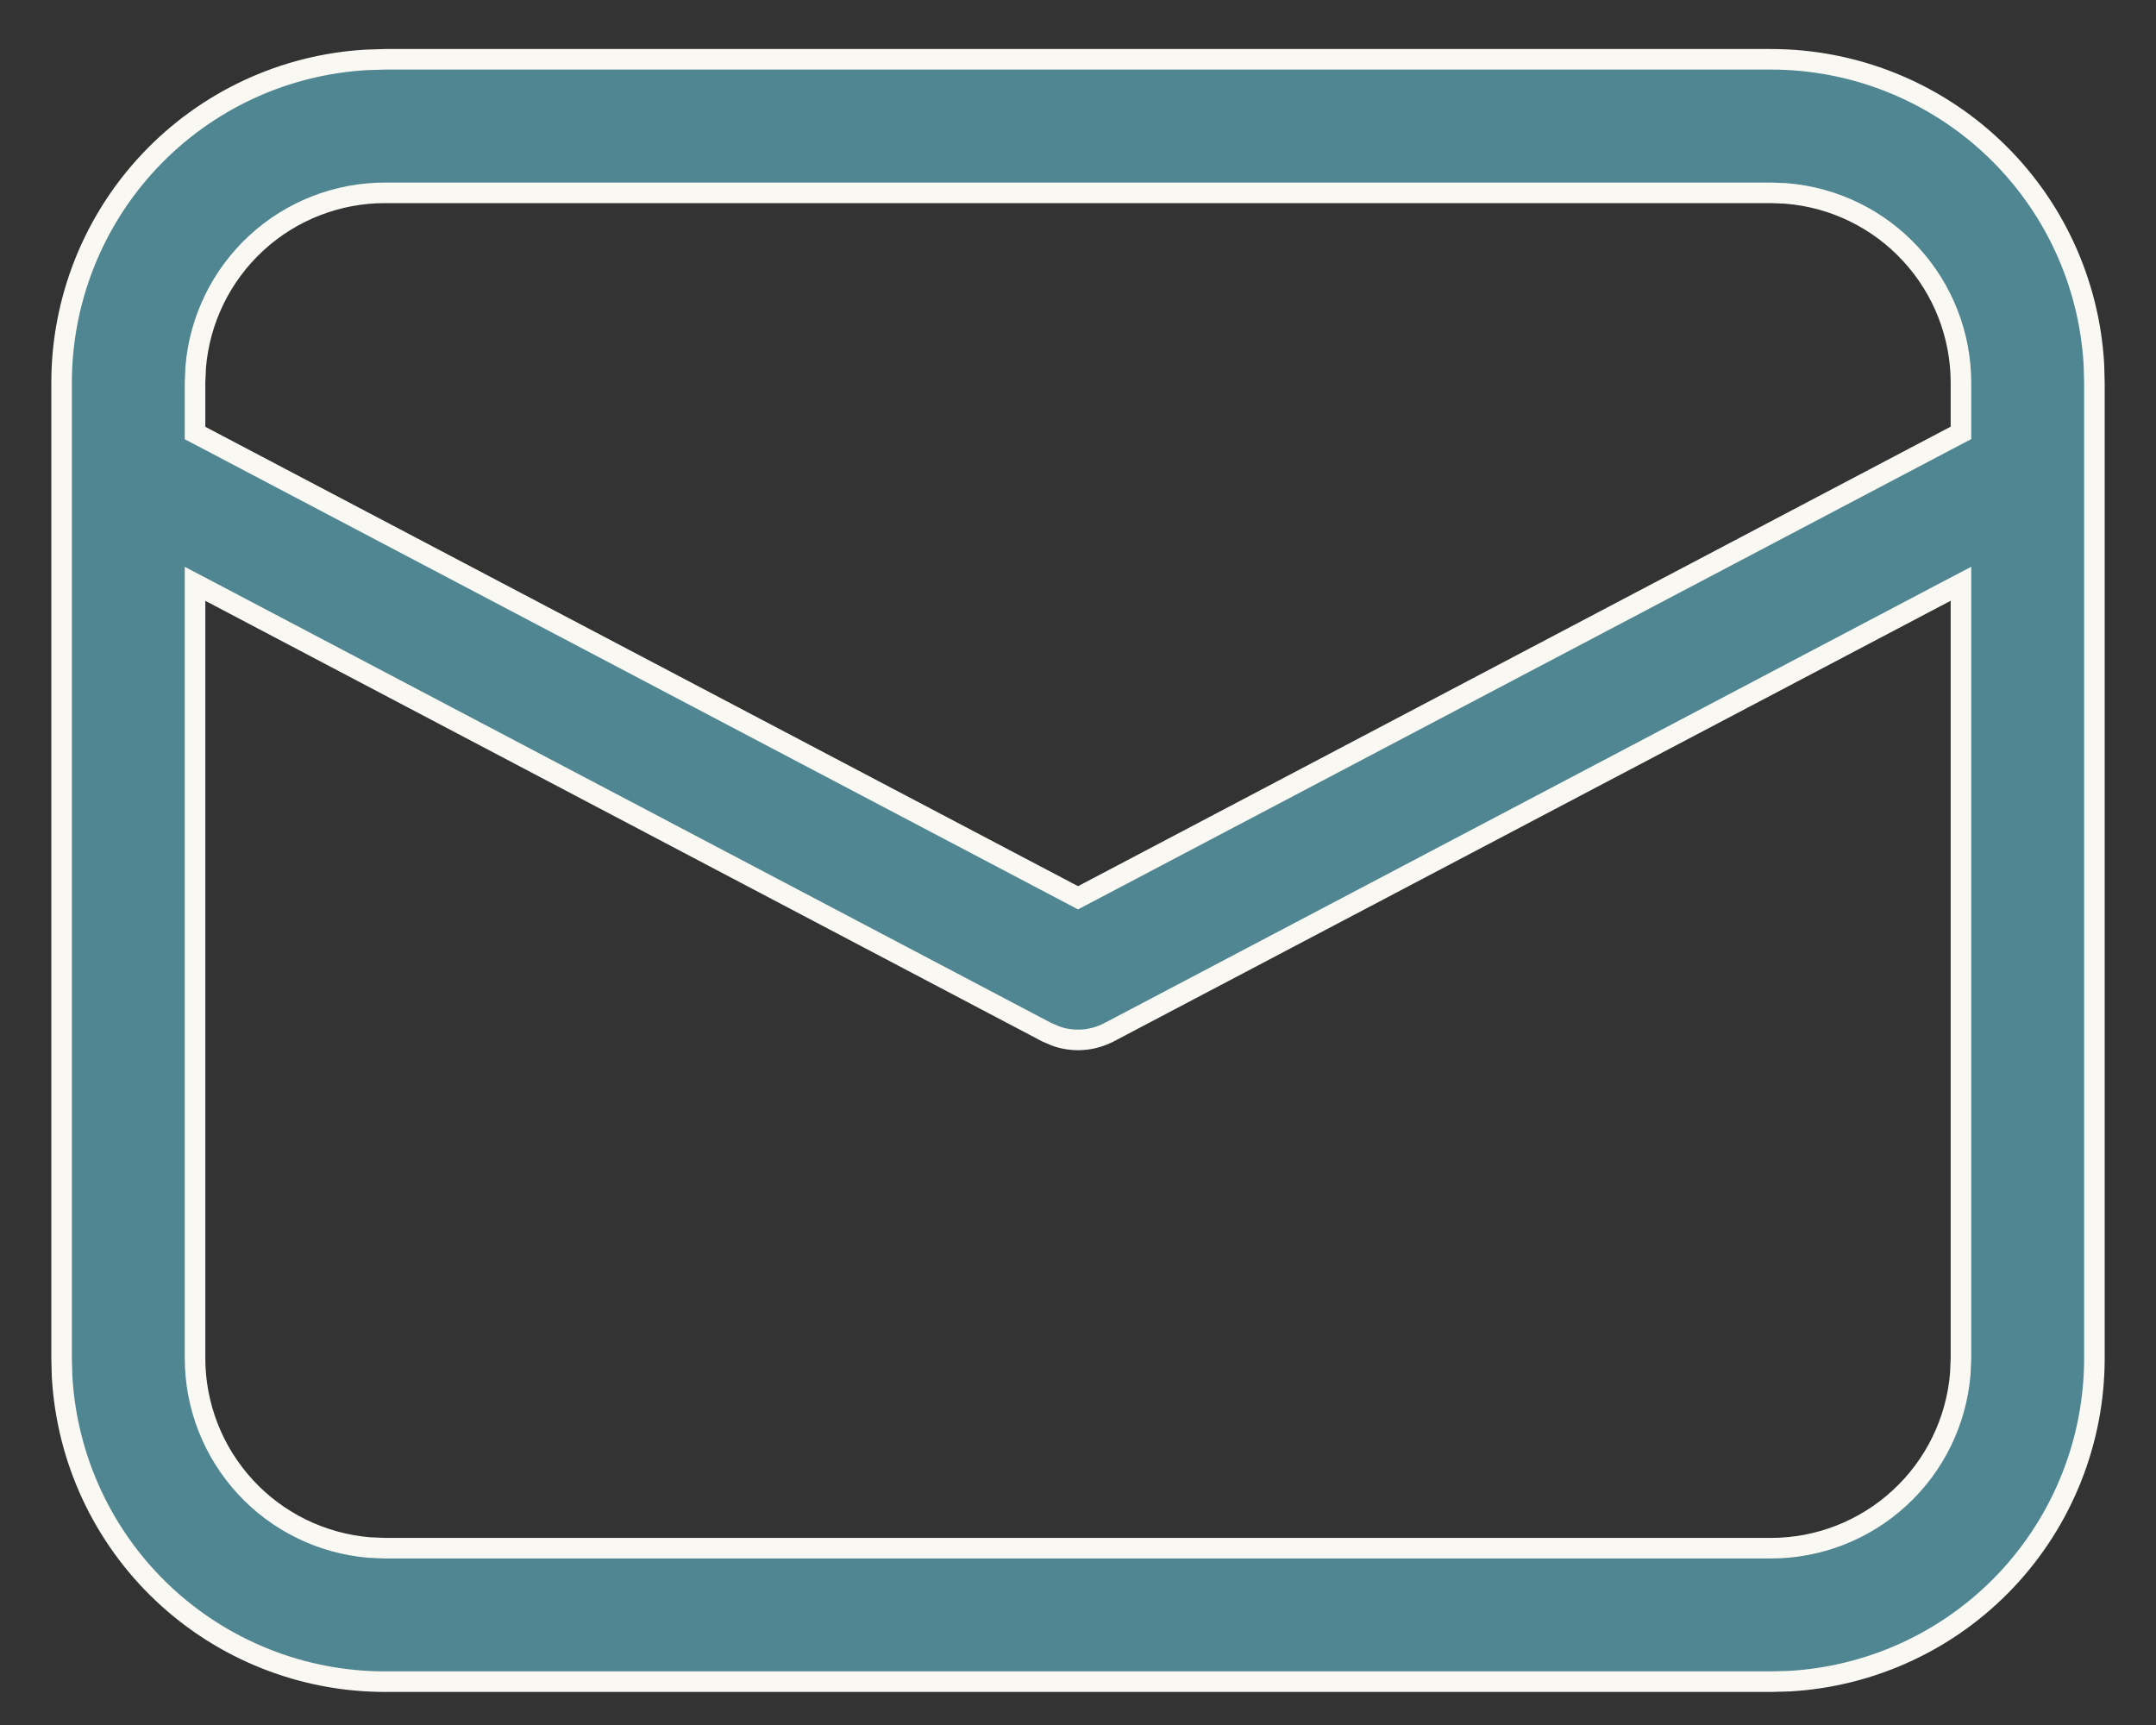 <?xml version="1.0" encoding="utf-8"?>
<svg width="30" height="24" viewBox="0 0 30 24" fill="none" xmlns="http://www.w3.org/2000/svg">
<rect x="0" y="0" width="30" height="24" fill="#333333" stroke="none"/>
<path d="M0.857 5.325V5.325C0.857 4.176 1.297 3.07 2.086 2.235C2.875 1.4 3.953 0.898 5.1 0.833L5.359 0.825H24.643C25.792 0.825 26.898 1.265 27.734 2.055C28.569 2.843 29.07 3.922 29.136 5.069L29.143 5.327V18.897C29.143 20.046 28.703 21.152 27.914 21.988C27.125 22.823 26.047 23.324 24.9 23.39L24.641 23.397H5.357C4.208 23.397 3.102 22.957 2.266 22.168C1.431 21.379 0.93 20.301 0.864 19.154L0.857 18.895V5.325ZM27.286 8.358V8.122L27.076 8.232L15.434 14.361L15.433 14.361C15.319 14.421 15.194 14.457 15.066 14.466C14.939 14.475 14.811 14.458 14.691 14.415L14.563 14.36L2.924 8.233L2.714 8.123V8.36V18.897C2.714 19.56 2.964 20.199 3.413 20.687C3.862 21.175 4.479 21.476 5.14 21.531L5.14 21.531L5.145 21.531L5.351 21.54L5.351 21.54H5.357H24.643C25.306 21.54 25.946 21.29 26.433 20.84C26.922 20.391 27.222 19.774 27.277 19.113L27.277 19.113L27.277 19.107L27.286 18.903L27.286 18.903V18.897V8.358ZM24.649 2.683L24.649 2.683H24.643H5.357C4.694 2.683 4.055 2.932 3.567 3.381C3.079 3.831 2.778 4.447 2.723 5.108L2.723 5.108L2.723 5.114L2.714 5.32L2.714 5.32V5.325V5.938V6.025L2.791 6.065L14.934 12.456L15 12.491L15.067 12.456L27.209 6.063L27.286 6.023V5.937V5.325C27.286 4.662 27.036 4.023 26.586 3.535C26.137 3.047 25.52 2.746 24.859 2.692L24.859 2.692L24.853 2.691L24.649 2.683Z" fill="#4F8691" stroke="#FAF8F2" stroke-width="0.286"/>
</svg>
